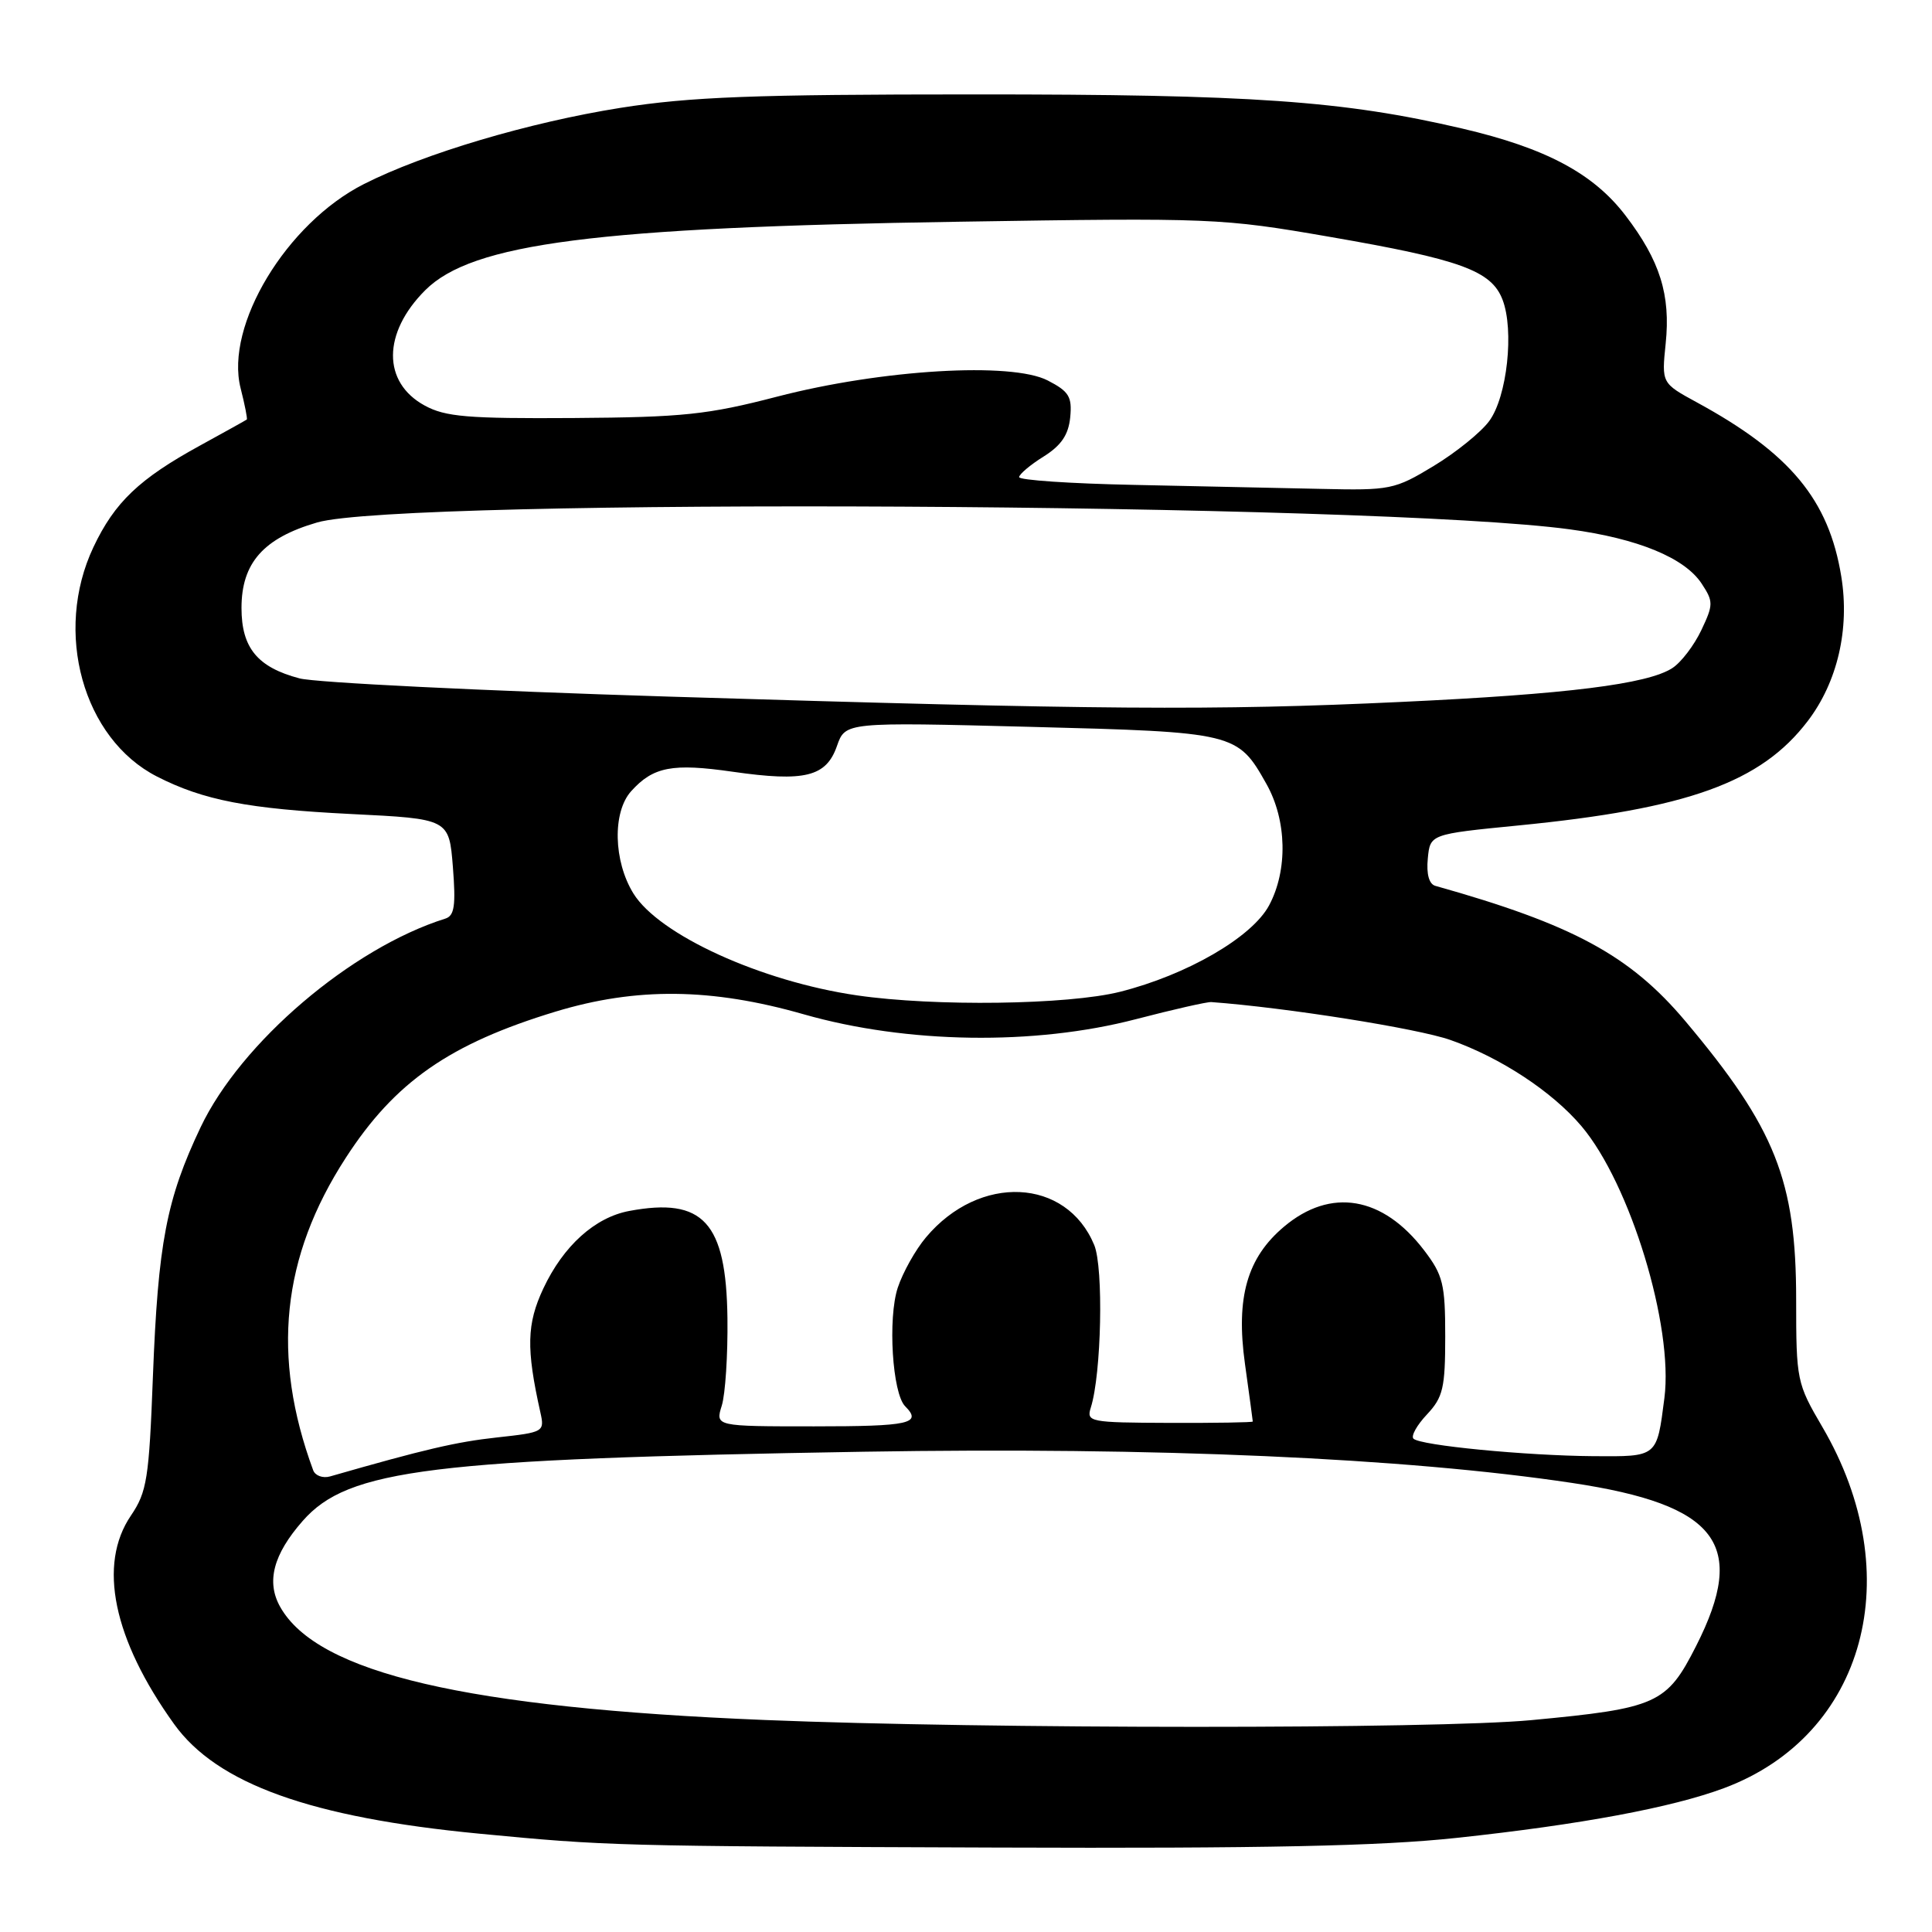 <?xml version="1.0" encoding="UTF-8" standalone="no"?>
<!DOCTYPE svg PUBLIC "-//W3C//DTD SVG 1.1//EN" "http://www.w3.org/Graphics/SVG/1.1/DTD/svg11.dtd" >
<svg xmlns="http://www.w3.org/2000/svg" xmlns:xlink="http://www.w3.org/1999/xlink" version="1.1" viewBox="0 0 256 256">
 <g >
 <path fill="currentColor"
d=" M 193.00 243.53 C 209.45 241.77 221.55 239.51 228.46 236.93 C 247.18 229.93 252.95 208.67 241.46 189.06 C 238.09 183.31 238.00 182.89 238.00 172.24 C 238.00 156.42 235.25 149.50 223.32 135.31 C 215.98 126.59 208.42 122.50 190.19 117.38 C 189.36 117.15 188.99 115.82 189.19 113.77 C 189.50 110.53 189.50 110.53 201.17 109.38 C 223.66 107.17 233.33 103.68 239.53 95.55 C 243.48 90.37 245.11 83.34 243.98 76.39 C 242.33 66.22 237.21 60.05 224.83 53.31 C 220.17 50.77 220.17 50.77 220.71 45.53 C 221.38 39.07 219.96 34.54 215.39 28.56 C 211.13 22.98 204.83 19.62 193.74 17.03 C 177.94 13.34 165.88 12.50 129.00 12.51 C 99.84 12.51 91.49 12.83 82.22 14.29 C 70.13 16.21 56.20 20.34 48.20 24.40 C 37.96 29.59 29.78 43.14 31.88 51.43 C 32.44 53.63 32.81 55.51 32.70 55.59 C 32.59 55.68 29.80 57.23 26.50 59.04 C 18.45 63.45 15.20 66.54 12.38 72.50 C 7.07 83.74 10.99 97.89 20.81 102.90 C 26.96 106.04 32.88 107.18 46.50 107.86 C 59.50 108.50 59.50 108.50 60.01 114.87 C 60.41 119.99 60.22 121.34 59.01 121.72 C 46.57 125.63 31.91 138.14 26.58 149.37 C 22.05 158.91 20.94 164.74 20.26 182.43 C 19.75 195.93 19.47 197.69 17.35 200.82 C 12.94 207.31 14.99 217.20 23.07 228.45 C 28.76 236.37 41.18 240.83 63.50 242.97 C 80.49 244.60 81.49 244.63 132.00 244.81 C 167.58 244.94 182.89 244.62 193.00 243.53 Z  M 101.39 227.91 C 61.78 226.30 42.05 221.70 37.12 212.91 C 35.26 209.59 36.21 205.97 40.11 201.53 C 46.14 194.66 57.03 193.32 114.50 192.36 C 153.14 191.72 186.23 193.18 208.33 196.50 C 227.62 199.40 231.59 204.61 224.75 218.09 C 220.85 225.79 219.56 226.36 202.88 227.93 C 190.17 229.12 130.77 229.11 101.39 227.91 Z  M 41.50 194.82 C 35.94 179.73 37.31 166.55 45.81 153.43 C 52.32 143.36 59.57 138.31 73.63 134.04 C 84.33 130.80 94.27 130.90 106.50 134.40 C 120.17 138.30 137.07 138.55 150.50 135.05 C 155.45 133.76 159.95 132.74 160.50 132.78 C 170.41 133.51 187.82 136.27 192.18 137.80 C 198.83 140.14 205.66 144.63 209.55 149.22 C 216.01 156.85 221.77 175.74 220.54 185.26 C 219.53 193.12 219.67 193.01 211.14 192.95 C 202.13 192.88 188.19 191.53 187.29 190.63 C 186.94 190.28 187.75 188.83 189.08 187.42 C 191.21 185.15 191.50 183.91 191.50 177.09 C 191.50 170.15 191.21 168.96 188.70 165.67 C 183.23 158.50 176.32 157.33 170.14 162.54 C 165.25 166.65 163.74 171.92 164.96 180.69 C 165.53 184.79 166.00 188.24 166.00 188.36 C 166.00 188.48 161.03 188.56 154.95 188.54 C 144.37 188.50 143.93 188.42 144.54 186.50 C 145.95 182.05 146.24 167.99 144.99 164.97 C 141.30 156.06 129.79 155.52 122.71 163.94 C 121.31 165.59 119.63 168.60 118.96 170.62 C 117.62 174.68 118.24 184.64 119.94 186.34 C 122.23 188.63 120.53 189.00 107.89 189.00 C 94.78 189.00 94.78 189.00 95.64 186.25 C 96.11 184.74 96.45 179.53 96.39 174.67 C 96.23 161.94 93.19 158.62 83.37 160.46 C 78.83 161.31 74.65 165.08 72.00 170.72 C 69.79 175.43 69.71 178.67 71.60 187.14 C 72.18 189.73 72.07 189.79 65.85 190.47 C 60.45 191.06 56.25 192.04 43.75 195.63 C 42.78 195.91 41.77 195.54 41.50 194.82 Z  M 113.54 131.89 C 100.84 130.04 87.32 123.87 83.93 118.39 C 81.28 114.10 81.14 107.61 83.63 104.84 C 86.56 101.59 89.09 101.11 97.09 102.26 C 106.64 103.63 109.48 102.93 110.90 98.85 C 112.01 95.68 112.01 95.68 136.49 96.31 C 163.69 97.01 163.99 97.08 167.81 103.88 C 170.52 108.69 170.66 115.30 168.16 119.97 C 165.89 124.20 157.28 129.18 148.40 131.42 C 141.50 133.15 123.83 133.39 113.54 131.89 Z  M 88.50 92.30 C 63.75 91.53 41.79 90.45 39.69 89.89 C 34.12 88.42 32.00 85.85 32.00 80.56 C 32.00 74.59 34.91 71.30 42.02 69.23 C 53.31 65.93 182.25 66.64 208.00 70.14 C 217.04 71.36 223.25 73.92 225.49 77.35 C 227.04 79.71 227.04 80.12 225.43 83.51 C 224.48 85.51 222.76 87.77 221.60 88.52 C 218.34 90.65 207.60 91.99 185.64 93.01 C 160.79 94.18 145.70 94.06 88.50 92.30 Z  M 150.25 64.25 C 141.86 64.08 135.02 63.62 135.04 63.22 C 135.06 62.83 136.52 61.59 138.29 60.49 C 140.63 59.02 141.58 57.61 141.81 55.29 C 142.07 52.57 141.65 51.87 138.84 50.42 C 134.04 47.93 116.84 48.96 103.00 52.55 C 93.76 54.95 90.52 55.29 76.00 55.39 C 61.97 55.48 59.02 55.24 56.26 53.73 C 50.65 50.66 50.68 44.12 56.34 38.46 C 62.57 32.23 78.94 30.13 127.00 29.38 C 160.67 28.85 161.85 28.90 176.18 31.38 C 193.54 34.38 197.61 35.86 199.09 39.70 C 200.66 43.76 199.70 52.58 197.33 55.79 C 196.24 57.28 192.92 59.96 189.96 61.75 C 184.79 64.88 184.22 64.99 175.04 64.78 C 169.79 64.66 158.64 64.42 150.25 64.25 Z "/>
</g>
</svg>